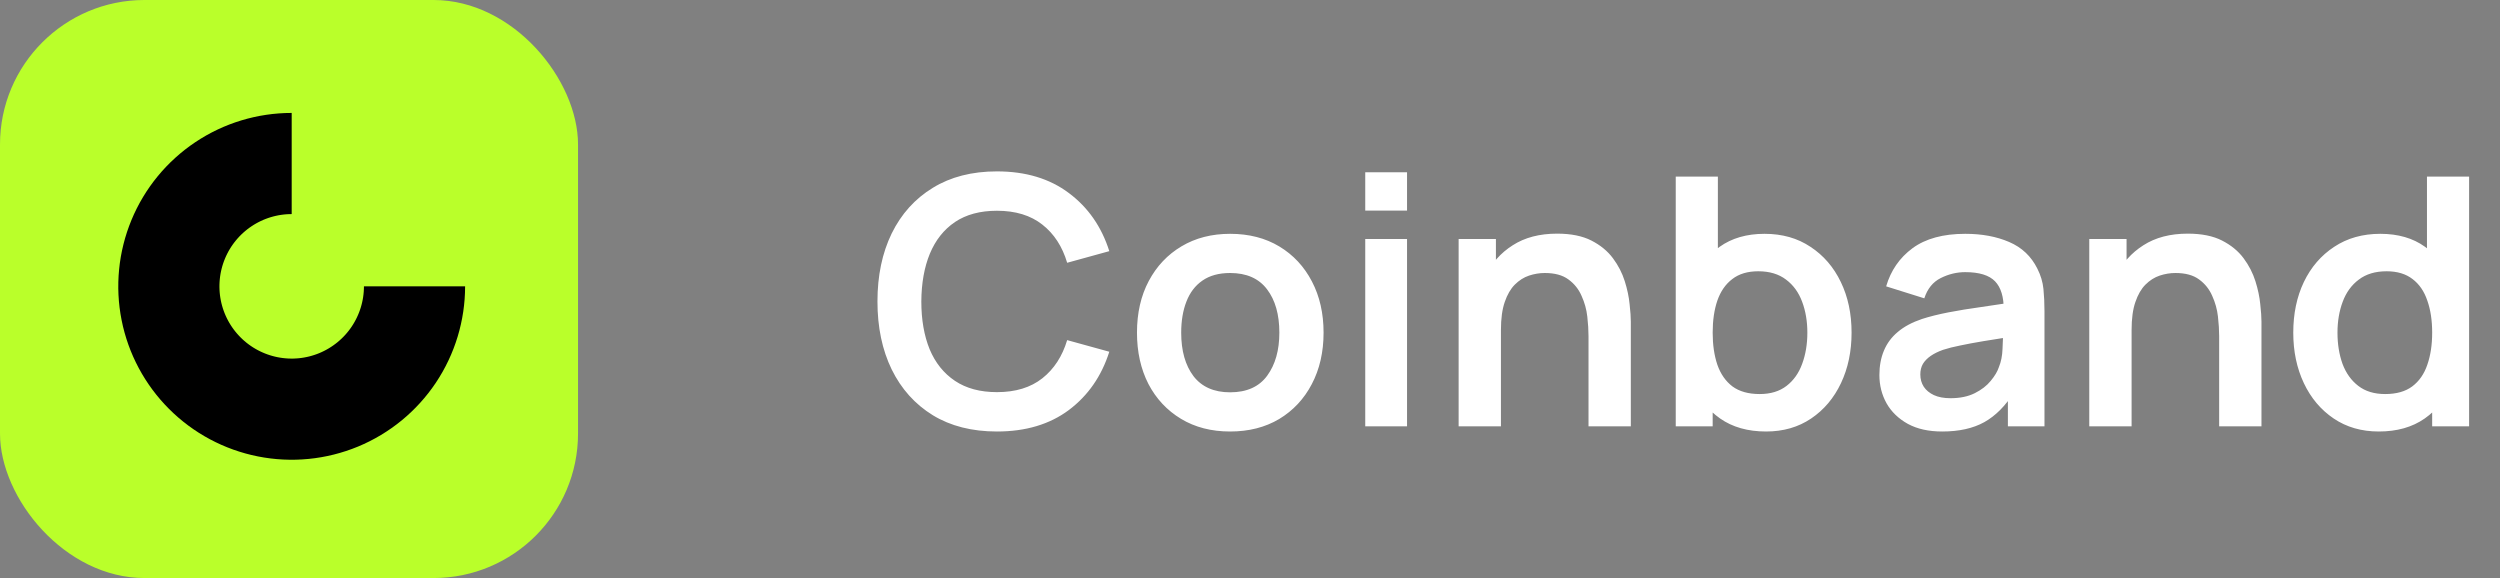 <svg width="173" height="40" viewBox="0 0 173 40" fill="none" xmlns="http://www.w3.org/2000/svg">
<rect x="0" y="0" width="173" height="40" fill="#808080" stroke="none"/>
<rect width="40" height="40" rx="10" fill="#BAFF2A"/>
<path d="M20.185 11.315C18.504 11.315 16.86 11.813 15.463 12.747C14.065 13.681 12.975 15.009 12.332 16.562C11.689 18.115 11.52 19.824 11.848 21.473C12.176 23.122 12.986 24.637 14.175 25.825C15.363 27.014 16.878 27.823 18.527 28.151C20.176 28.48 21.885 28.311 23.438 27.668C24.991 27.024 26.319 25.935 27.253 24.537C28.186 23.139 28.685 21.496 28.685 19.815" stroke="black" stroke-width="7"/>
<path d="M68.988 29.86C67.26 29.86 65.78 29.484 64.548 28.732C63.316 27.972 62.368 26.916 61.704 25.564C61.048 24.212 60.72 22.644 60.72 20.86C60.72 19.076 61.048 17.508 61.704 16.156C62.368 14.804 63.316 13.752 64.548 13C65.78 12.24 67.26 11.86 68.988 11.86C70.98 11.86 72.64 12.36 73.968 13.36C75.296 14.352 76.228 15.692 76.764 17.38L73.848 18.184C73.512 17.056 72.94 16.176 72.132 15.544C71.324 14.904 70.276 14.584 68.988 14.584C67.828 14.584 66.86 14.844 66.084 15.364C65.316 15.884 64.736 16.616 64.344 17.56C63.96 18.496 63.764 19.596 63.756 20.86C63.756 22.124 63.948 23.228 64.332 24.172C64.724 25.108 65.308 25.836 66.084 26.356C66.86 26.876 67.828 27.136 68.988 27.136C70.276 27.136 71.324 26.816 72.132 26.176C72.94 25.536 73.512 24.656 73.848 23.536L76.764 24.34C76.228 26.028 75.296 27.372 73.968 28.372C72.64 29.364 70.98 29.86 68.988 29.86ZM85.123 29.86C83.827 29.86 82.695 29.568 81.727 28.984C80.759 28.4 80.007 27.596 79.471 26.572C78.943 25.54 78.679 24.356 78.679 23.02C78.679 21.66 78.951 20.468 79.495 19.444C80.039 18.42 80.795 17.62 81.763 17.044C82.731 16.468 83.851 16.18 85.123 16.18C86.427 16.18 87.563 16.472 88.531 17.056C89.499 17.64 90.251 18.448 90.787 19.48C91.323 20.504 91.591 21.684 91.591 23.02C91.591 24.364 91.319 25.552 90.775 26.584C90.239 27.608 89.487 28.412 88.519 28.996C87.551 29.572 86.419 29.86 85.123 29.86ZM85.123 27.148C86.275 27.148 87.131 26.764 87.691 25.996C88.251 25.228 88.531 24.236 88.531 23.02C88.531 21.764 88.247 20.764 87.679 20.02C87.111 19.268 86.259 18.892 85.123 18.892C84.347 18.892 83.707 19.068 83.203 19.42C82.707 19.764 82.339 20.248 82.099 20.872C81.859 21.488 81.739 22.204 81.739 23.02C81.739 24.276 82.023 25.28 82.591 26.032C83.167 26.776 84.011 27.148 85.123 27.148ZM94.475 14.572V11.92H97.367V14.572H94.475ZM94.475 29.5V16.54H97.367V29.5H94.475ZM109.925 29.5V23.26C109.925 22.852 109.897 22.4 109.841 21.904C109.785 21.408 109.653 20.932 109.445 20.476C109.245 20.012 108.941 19.632 108.533 19.336C108.133 19.04 107.589 18.892 106.901 18.892C106.533 18.892 106.169 18.952 105.809 19.072C105.449 19.192 105.121 19.4 104.825 19.696C104.537 19.984 104.305 20.384 104.129 20.896C103.953 21.4 103.865 22.048 103.865 22.84L102.149 22.108C102.149 21.004 102.361 20.004 102.785 19.108C103.217 18.212 103.849 17.5 104.681 16.972C105.513 16.436 106.537 16.168 107.753 16.168C108.713 16.168 109.505 16.328 110.129 16.648C110.753 16.968 111.249 17.376 111.617 17.872C111.985 18.368 112.257 18.896 112.433 19.456C112.609 20.016 112.721 20.548 112.769 21.052C112.825 21.548 112.853 21.952 112.853 22.264V29.5H109.925ZM100.937 29.5V16.54H103.517V20.56H103.865V29.5H100.937ZM122.213 29.86C120.949 29.86 119.889 29.56 119.033 28.96C118.177 28.36 117.533 27.544 117.101 26.512C116.669 25.472 116.453 24.308 116.453 23.02C116.453 21.716 116.669 20.548 117.101 19.516C117.533 18.484 118.165 17.672 118.997 17.08C119.837 16.48 120.873 16.18 122.105 16.18C123.329 16.18 124.389 16.48 125.285 17.08C126.189 17.672 126.889 18.484 127.385 19.516C127.881 20.54 128.129 21.708 128.129 23.02C128.129 24.316 127.885 25.48 127.397 26.512C126.909 27.544 126.221 28.36 125.333 28.96C124.445 29.56 123.405 29.86 122.213 29.86ZM115.961 29.5V12.22H118.877V20.404H118.517V29.5H115.961ZM121.769 27.268C122.521 27.268 123.141 27.08 123.629 26.704C124.117 26.328 124.477 25.82 124.709 25.18C124.949 24.532 125.069 23.812 125.069 23.02C125.069 22.236 124.949 21.524 124.709 20.884C124.469 20.236 124.097 19.724 123.593 19.348C123.089 18.964 122.449 18.772 121.673 18.772C120.937 18.772 120.337 18.952 119.873 19.312C119.409 19.664 119.065 20.16 118.841 20.8C118.625 21.432 118.517 22.172 118.517 23.02C118.517 23.86 118.625 24.6 118.841 25.24C119.065 25.88 119.413 26.38 119.885 26.74C120.365 27.092 120.993 27.268 121.769 27.268ZM134.398 29.86C133.462 29.86 132.67 29.684 132.022 29.332C131.374 28.972 130.882 28.496 130.546 27.904C130.218 27.312 130.054 26.66 130.054 25.948C130.054 25.324 130.158 24.764 130.366 24.268C130.574 23.764 130.894 23.332 131.326 22.972C131.758 22.604 132.318 22.304 133.006 22.072C133.526 21.904 134.134 21.752 134.83 21.616C135.534 21.48 136.294 21.356 137.11 21.244C137.934 21.124 138.794 20.996 139.69 20.86L138.658 21.448C138.666 20.552 138.466 19.892 138.058 19.468C137.65 19.044 136.962 18.832 135.994 18.832C135.41 18.832 134.846 18.968 134.302 19.24C133.758 19.512 133.378 19.98 133.162 20.644L130.522 19.816C130.842 18.72 131.45 17.84 132.346 17.176C133.25 16.512 134.466 16.18 135.994 16.18C137.146 16.18 138.158 16.368 139.03 16.744C139.91 17.12 140.562 17.736 140.986 18.592C141.218 19.048 141.358 19.516 141.406 19.996C141.454 20.468 141.478 20.984 141.478 21.544V29.5H138.946V26.692L139.366 27.148C138.782 28.084 138.098 28.772 137.314 29.212C136.538 29.644 135.566 29.86 134.398 29.86ZM134.974 27.556C135.63 27.556 136.19 27.44 136.654 27.208C137.118 26.976 137.486 26.692 137.758 26.356C138.038 26.02 138.226 25.704 138.322 25.408C138.474 25.04 138.558 24.62 138.574 24.148C138.598 23.668 138.61 23.28 138.61 22.984L139.498 23.248C138.626 23.384 137.878 23.504 137.254 23.608C136.63 23.712 136.094 23.812 135.646 23.908C135.198 23.996 134.802 24.096 134.458 24.208C134.122 24.328 133.838 24.468 133.606 24.628C133.374 24.788 133.194 24.972 133.066 25.18C132.946 25.388 132.886 25.632 132.886 25.912C132.886 26.232 132.966 26.516 133.126 26.764C133.286 27.004 133.518 27.196 133.822 27.34C134.134 27.484 134.518 27.556 134.974 27.556ZM153.566 29.5V23.26C153.566 22.852 153.538 22.4 153.482 21.904C153.426 21.408 153.294 20.932 153.086 20.476C152.886 20.012 152.582 19.632 152.174 19.336C151.774 19.04 151.23 18.892 150.542 18.892C150.174 18.892 149.81 18.952 149.45 19.072C149.09 19.192 148.762 19.4 148.466 19.696C148.178 19.984 147.946 20.384 147.77 20.896C147.594 21.4 147.506 22.048 147.506 22.84L145.79 22.108C145.79 21.004 146.002 20.004 146.426 19.108C146.858 18.212 147.49 17.5 148.322 16.972C149.154 16.436 150.178 16.168 151.394 16.168C152.354 16.168 153.146 16.328 153.77 16.648C154.394 16.968 154.89 17.376 155.258 17.872C155.626 18.368 155.898 18.896 156.074 19.456C156.25 20.016 156.362 20.548 156.41 21.052C156.466 21.548 156.494 21.952 156.494 22.264V29.5H153.566ZM144.578 29.5V16.54H147.158V20.56H147.506V29.5H144.578ZM164.61 29.86C163.418 29.86 162.378 29.56 161.49 28.96C160.602 28.36 159.914 27.544 159.426 26.512C158.938 25.48 158.694 24.316 158.694 23.02C158.694 21.708 158.938 20.54 159.426 19.516C159.922 18.484 160.622 17.672 161.526 17.08C162.43 16.48 163.494 16.18 164.718 16.18C165.95 16.18 166.982 16.48 167.814 17.08C168.654 17.672 169.29 18.484 169.722 19.516C170.154 20.548 170.37 21.716 170.37 23.02C170.37 24.308 170.154 25.472 169.722 26.512C169.29 27.544 168.646 28.36 167.79 28.96C166.934 29.56 165.874 29.86 164.61 29.86ZM165.054 27.268C165.83 27.268 166.454 27.092 166.926 26.74C167.406 26.38 167.754 25.88 167.97 25.24C168.194 24.6 168.306 23.86 168.306 23.02C168.306 22.172 168.194 21.432 167.97 20.8C167.754 20.16 167.414 19.664 166.95 19.312C166.486 18.952 165.886 18.772 165.15 18.772C164.374 18.772 163.734 18.964 163.23 19.348C162.726 19.724 162.354 20.236 162.114 20.884C161.874 21.524 161.754 22.236 161.754 23.02C161.754 23.812 161.87 24.532 162.102 25.18C162.342 25.82 162.706 26.328 163.194 26.704C163.682 27.08 164.302 27.268 165.054 27.268ZM168.306 29.5V20.404H167.946V12.22H170.862V29.5H168.306Z" fill="white"/>
</svg>
